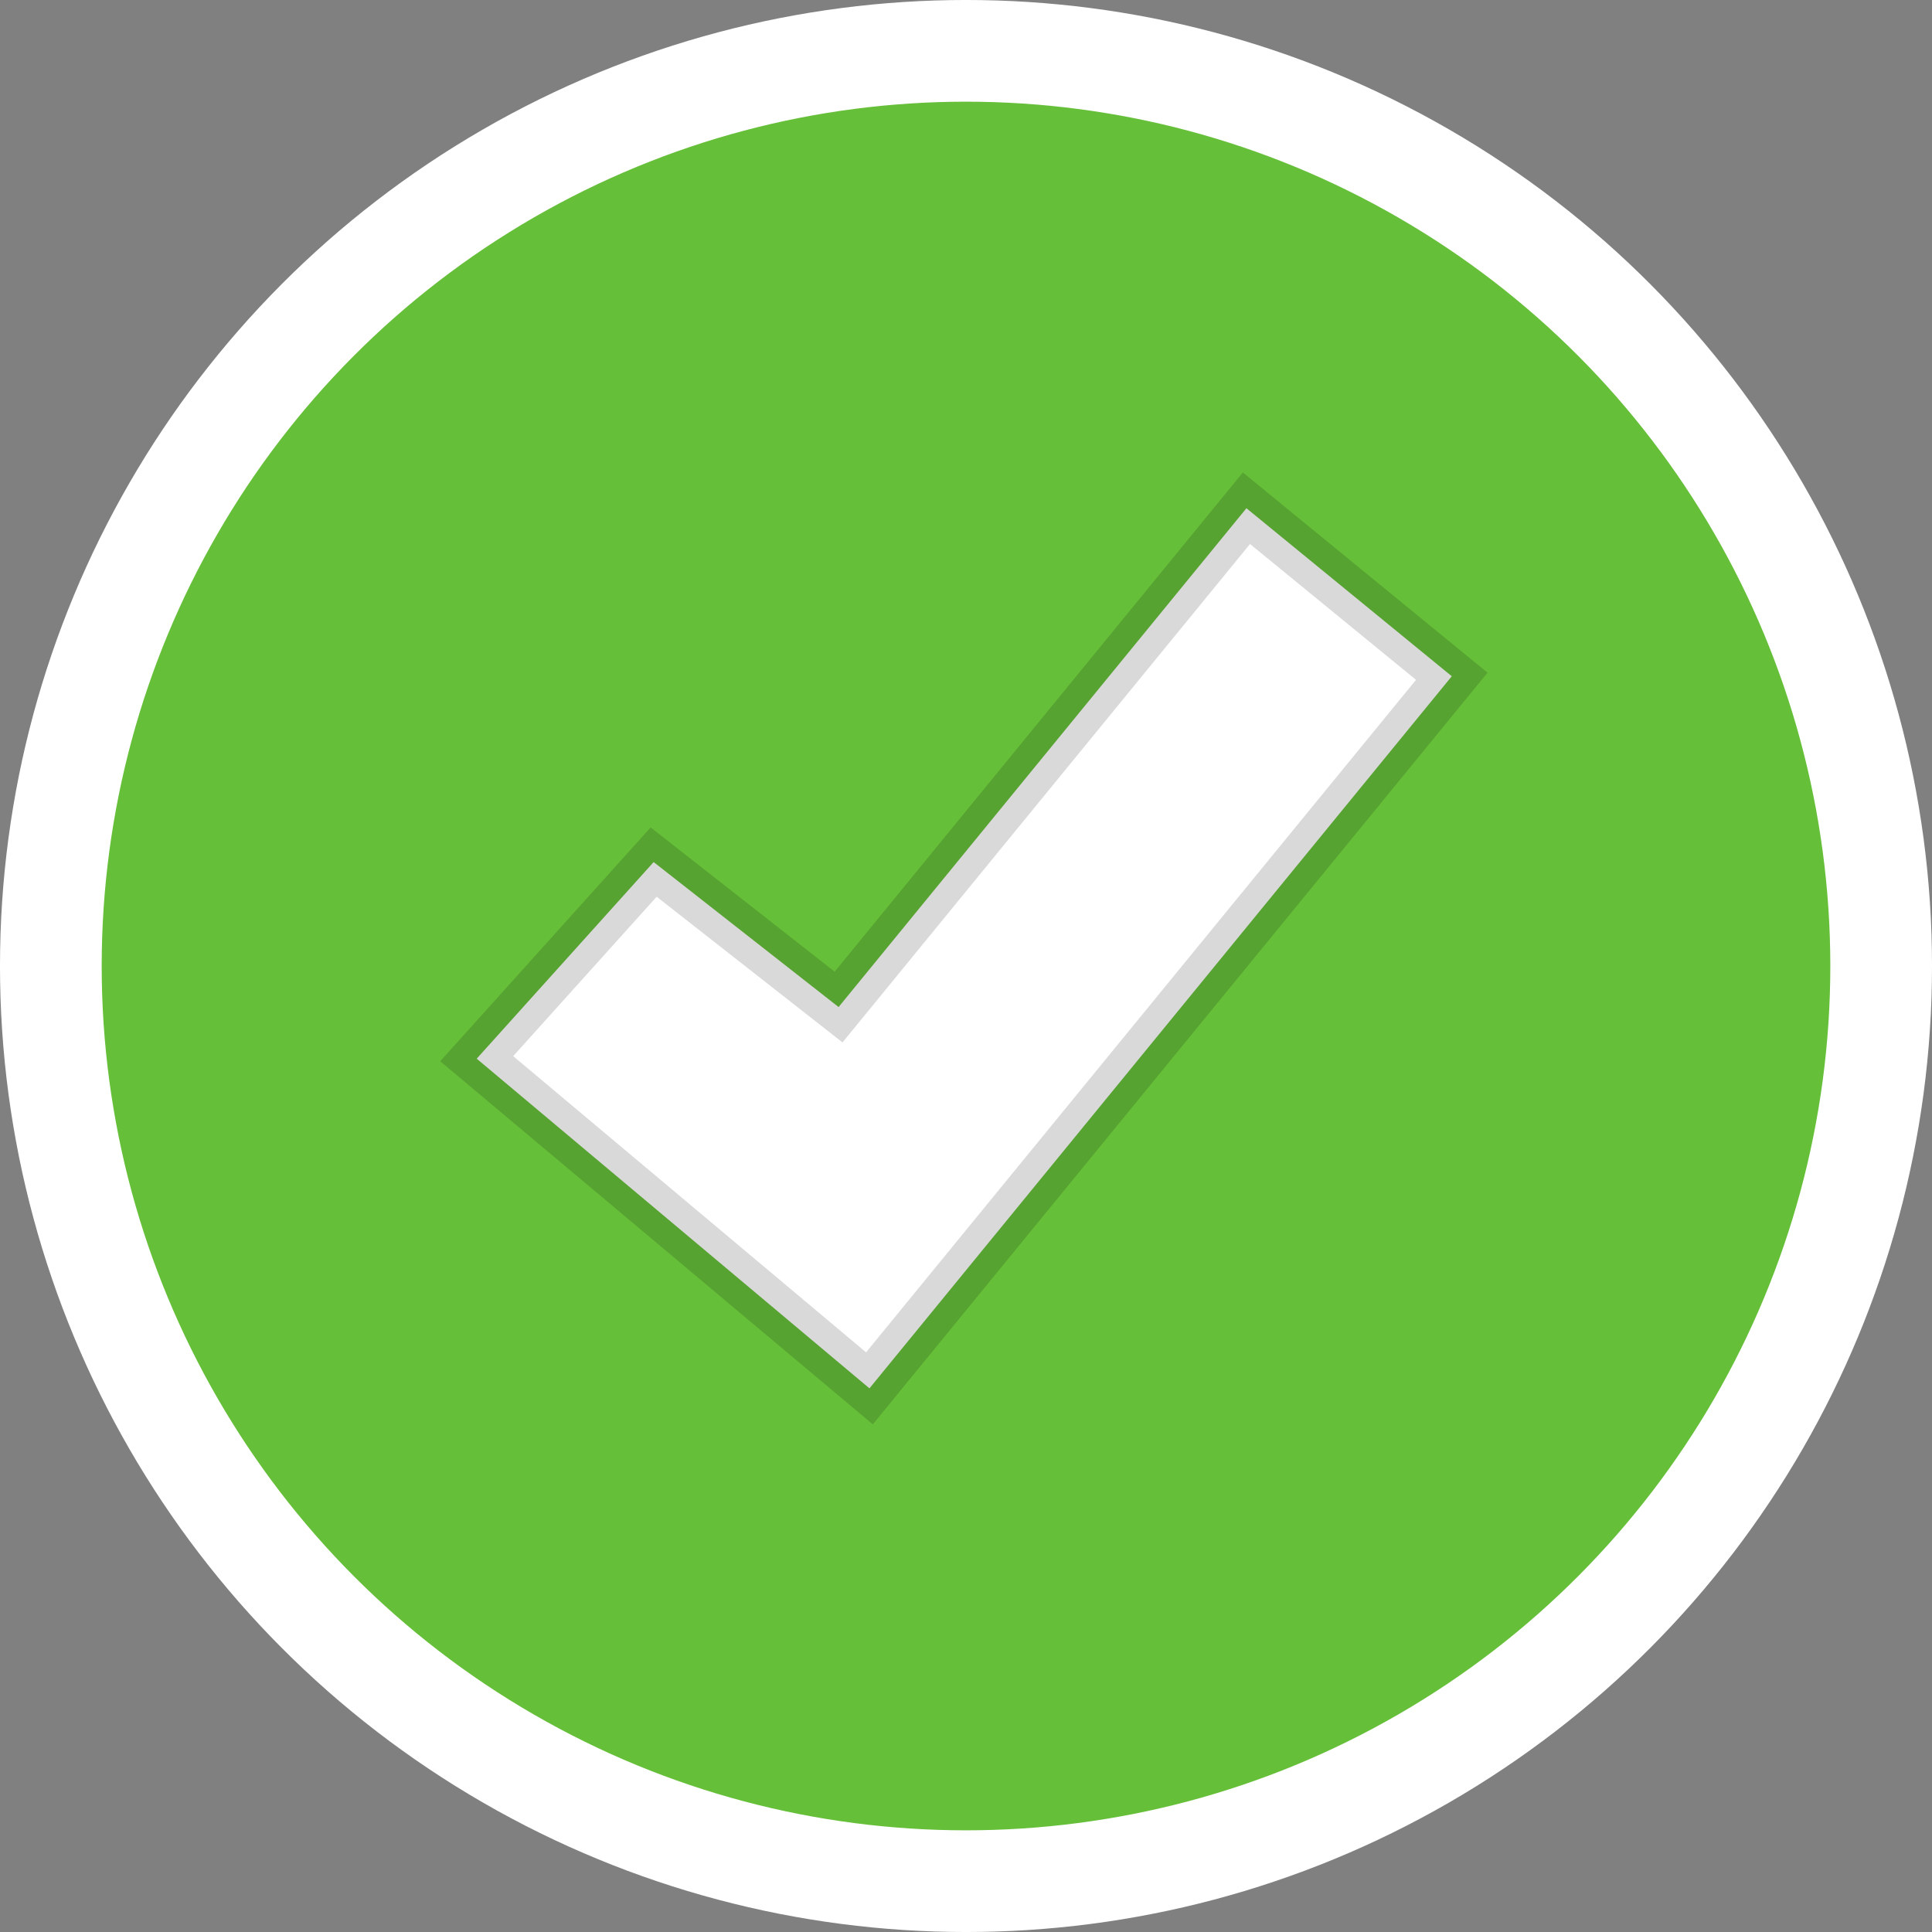 <svg xmlns="http://www.w3.org/2000/svg" width="80" height="80" viewBox="0 0 80 80" aria-hidden="true"><rect x="0" y="0" width="80" height="80" fill="#808080" stroke="none"/><g fill="none" fill-rule="evenodd"><g><g><g><g transform="translate(-703 -1807) translate(536 1581) translate(46 170) translate(121 56)"><circle cx="40" cy="40" r="37.895" fill="#66BF39" stroke="#FFF" stroke-width="4.211"></circle><g fill="#FFF" fill-rule="nonzero" stroke="#000" stroke-opacity="0.15" stroke-width="2.105"><path d="M46.244 15.355l8.127 7.393-25.623 28.184-15.526-14.483 7.743-7.747 7.333 6.396 17.946-19.743z" transform="translate(6.316 6.316) rotate(-3 33.81 33.138)"></path></g></g></g></g></g></g></svg>